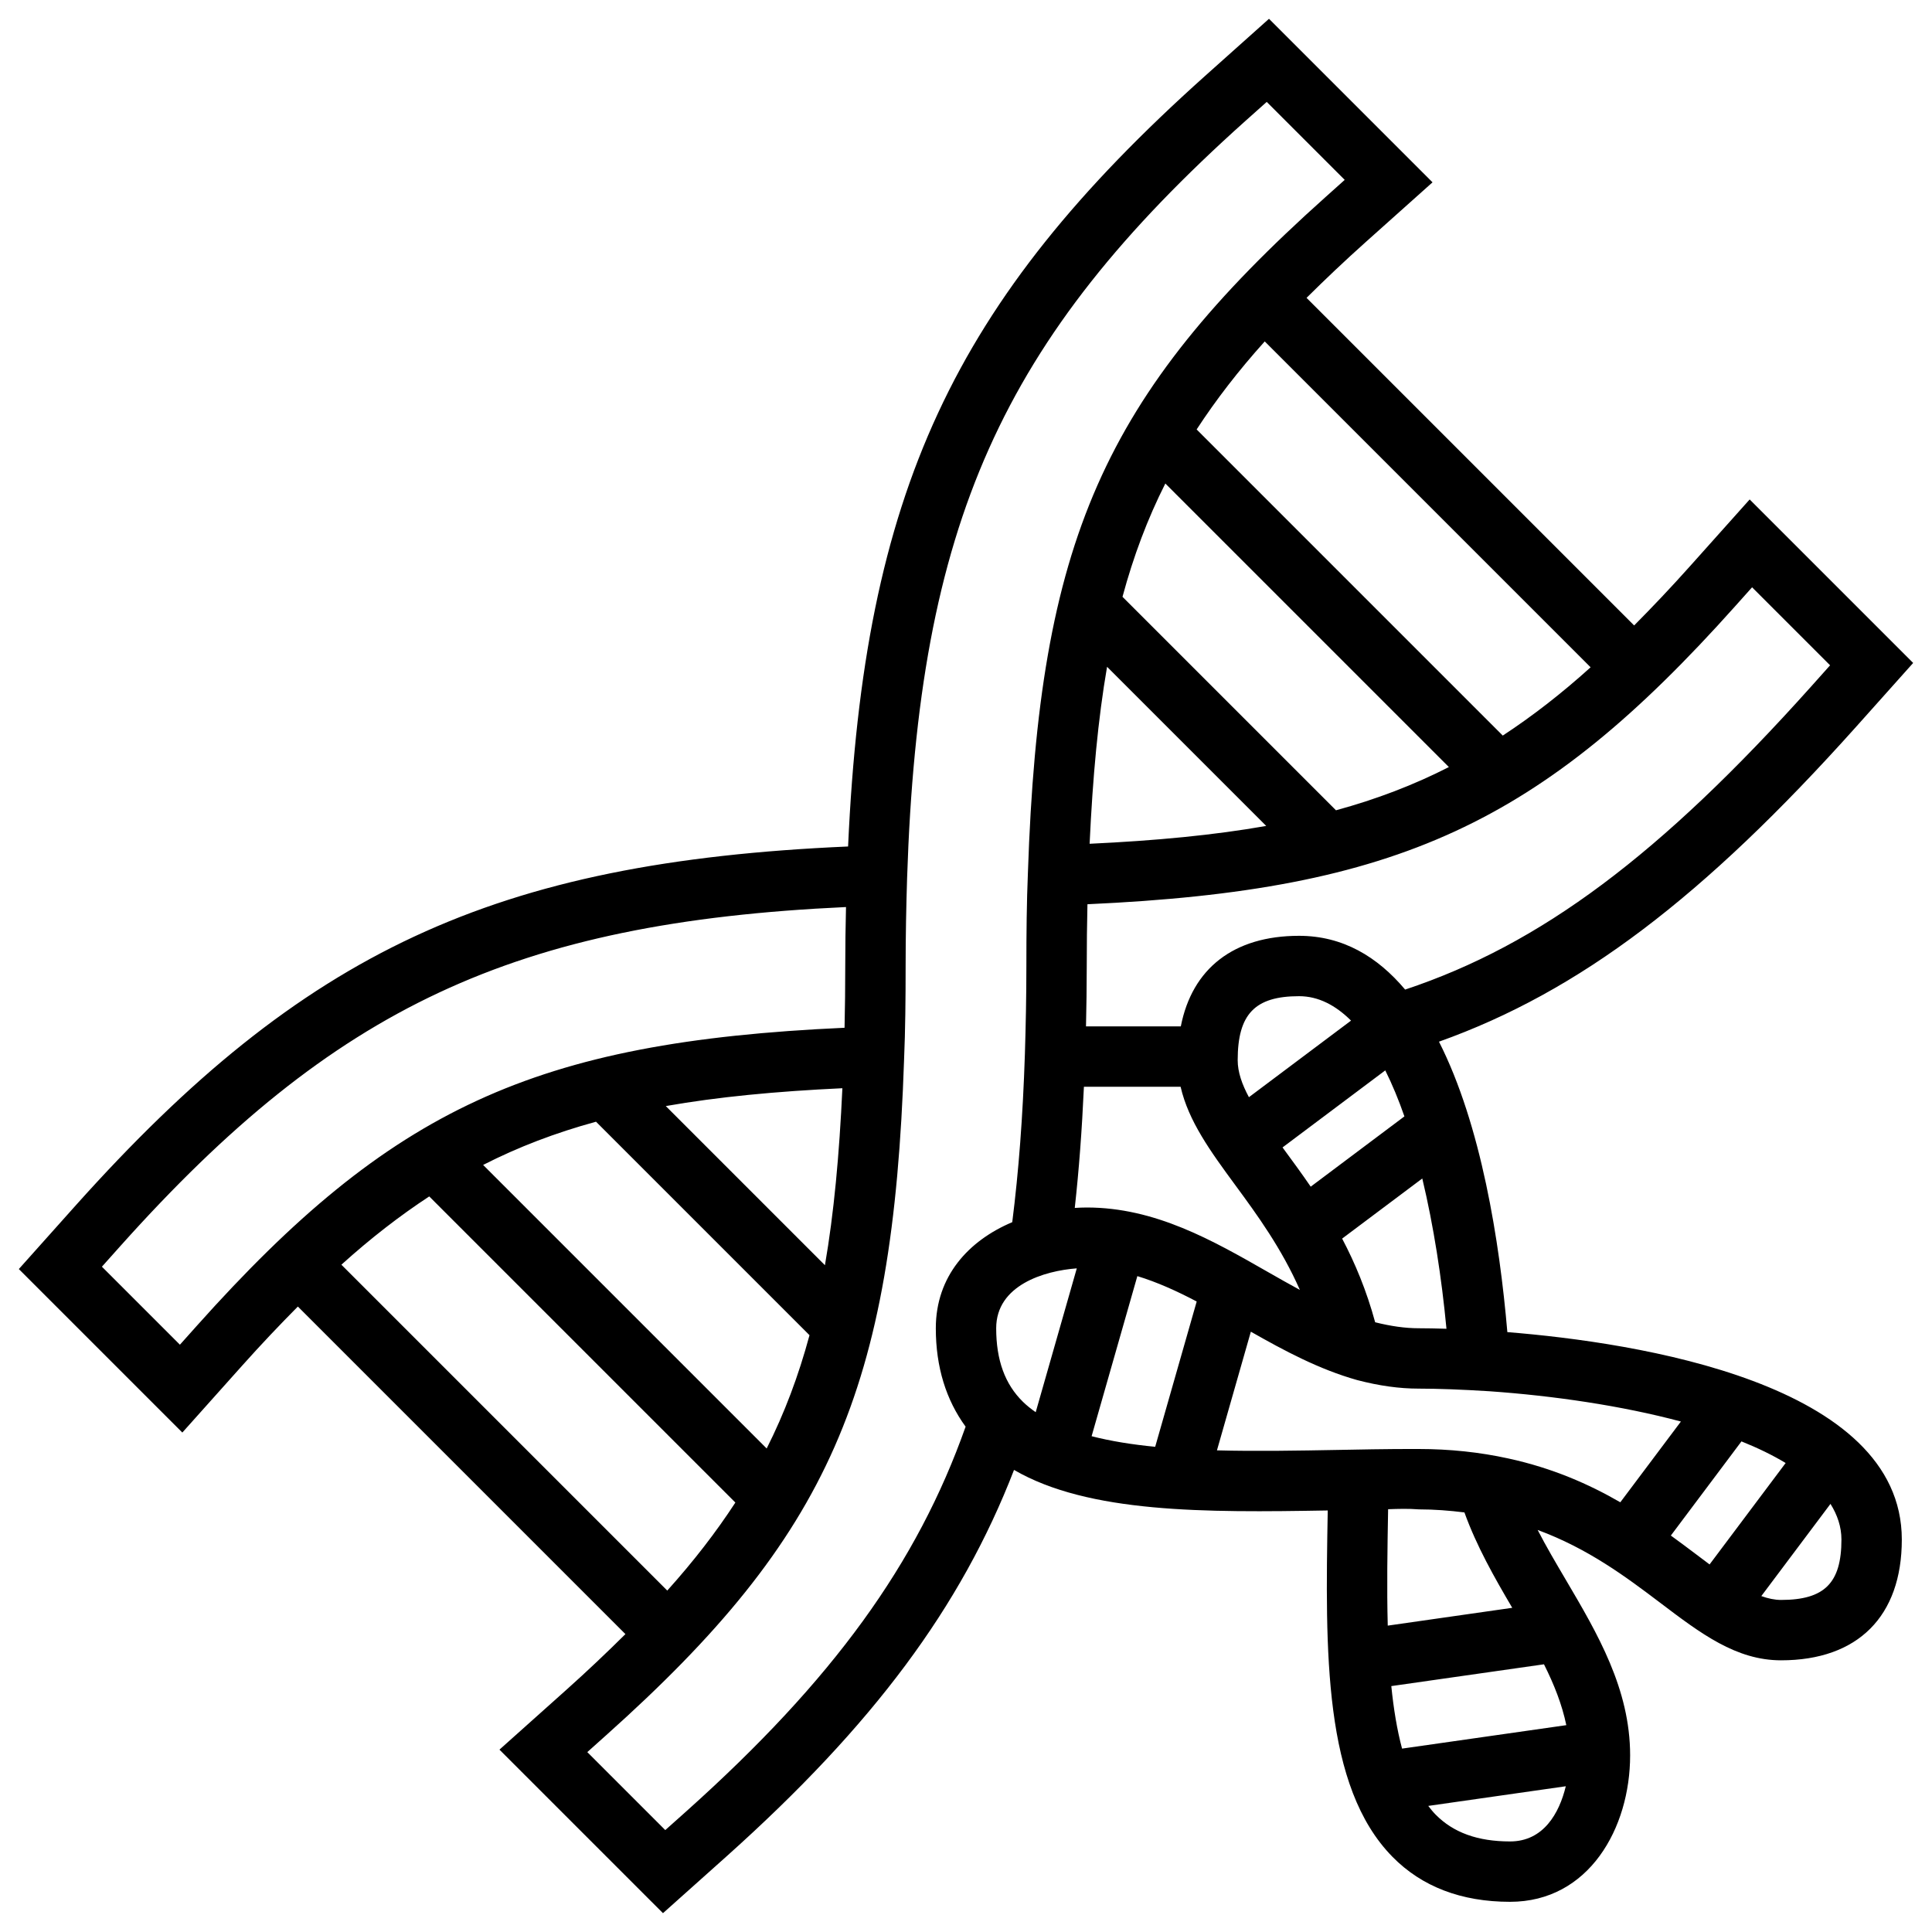<svg id="_x33_0" enable-background="new 0 0 64 64" height="512" viewBox="0 0 64 64" width="512" xmlns="http://www.w3.org/2000/svg"><path d="m49.933 44.128c-.258-3.006-.866-6.862-2.265-9.621 4.642-1.655 8.749-4.77 13.818-10.431l1.89-2.115-5.416-5.416-1.975 2.209c-.635.711-1.248 1.356-1.852 1.965l-10.852-10.852c.609-.604 1.254-1.217 1.965-1.853l2.208-1.974-5.417-5.417-2.116 1.891c-8.35 7.478-11.299 13.794-11.827 25.527-11.725.513-18.044 3.468-25.58 11.883l-1.89 2.115 5.416 5.416 1.975-2.209c.635-.711 1.248-1.356 1.852-1.965l10.851 10.851c-.609.604-1.254 1.217-1.965 1.853l-2.208 1.974 5.417 5.417 2.116-1.891c4.85-4.344 7.755-8.249 9.513-12.792 2.472 1.435 6.317 1.414 10.392 1.343-.084 4.709-.144 9.143 2.144 11.473.971.989 2.282 1.491 3.896 1.491 2.611 0 3.977-2.44 3.977-4.852 0-2.2-1.082-4.035-2.128-5.811-.332-.563-.654-1.11-.935-1.655 1.671.616 2.925 1.554 4.052 2.407 1.353 1.026 2.522 1.911 4.011 1.911 2.542 0 4-1.458 4-4 0-5.192-8.791-6.528-13.067-6.872zm-16.933-.128c0-1.429 1.595-1.904 2.67-1.984l-1.361 4.765c-.152-.107-.295-.219-.422-.344-.597-.584-.887-1.382-.887-2.437zm8.896-32.69 10.795 10.795c-.969.875-1.929 1.618-2.91 2.262l-10.141-10.141c.642-.984 1.383-1.945 2.256-2.916zm-3.293 4.707 9.393 9.393c-1.166.595-2.397 1.065-3.74 1.432l-7.072-7.072c.364-1.348.829-2.584 1.419-3.753zm-1.93 6.071 5.272 5.272c-1.721.304-3.651.488-5.85.591.102-2.204.28-4.14.578-5.863zm1.003 20.185c.66.201 1.311.496 1.966.841l-1.375 4.813c-.761-.074-1.47-.187-2.106-.351zm-1.676-2.273c-.133 0-.265.006-.397.014.138-1.243.238-2.574.303-4.014h3.203c.261 1.137.987 2.137 1.811 3.258.735.999 1.532 2.095 2.14 3.472-.349-.19-.7-.388-1.058-.593-1.836-1.05-3.735-2.137-6.002-2.137zm5-4.88c0-1.525.57-2.12 2.033-2.12.641 0 1.211.302 1.722.809l-3.383 2.537c-.23-.429-.372-.833-.372-1.226zm1.531 2.952c-.016-.021-.03-.041-.045-.062l3.403-2.552c.23.462.442.972.634 1.524l-3.104 2.328c-.302-.441-.604-.852-.888-1.238zm3.023 5.73c-.284-1.046-.666-1.961-1.094-2.772l2.655-1.991c.376 1.571.642 3.294.801 4.978-.328-.01-.638-.017-.916-.017-.455 0-.924-.068-1.446-.198zm11.921-23.715.565-.632 2.584 2.584-.629.704c-4.993 5.575-8.954 8.544-13.448 10.038-.918-1.089-2.064-1.781-3.514-1.781-2.168 0-3.542 1.084-3.917 3h-3.141c.014-.653.025-1.315.025-2 0-.707.008-1.384.023-2.046 10.284-.465 15.03-2.683 21.452-9.867zm-35.371 32.603-10.795-10.795c.969-.875 1.929-1.618 2.91-2.262l10.141 10.141c-.642.984-1.383 1.945-2.256 2.916zm3.293-4.707-9.393-9.393c1.166-.595 2.397-1.065 3.74-1.432l7.072 7.072c-.364 1.348-.829 2.584-1.419 3.753zm1.93-6.071-5.272-5.272c1.721-.304 3.651-.488 5.85-.591-.102 2.204-.28 4.14-.578 5.863zm-20.802 2.001-.565.632-2.584-2.584.629-.704c7.075-7.899 13.026-10.702 24.02-11.21-.015.637-.025 1.284-.025 1.953 0 .707-.008 1.384-.023 2.046-10.284.465-15.03 2.683-21.452 9.867zm16.219 16.081-.706.63-2.583-2.583.631-.565c7.375-6.594 9.495-11.406 9.863-22.384.041-.974.051-2.007.051-3.092 0-1.009.02-1.979.049-2.917.384-11.729 3.107-17.823 11.207-25.077l.706-.63 2.583 2.583-.631.565c-7.375 6.594-9.495 11.406-9.863 22.384-.041.974-.051 2.007-.051 3.092 0 1.009-.02 1.979-.049 2.917-.068 2.075-.207 3.897-.419 5.569-1.447.611-2.532 1.791-2.532 3.514 0 1.29.342 2.376.987 3.26-1.606 4.542-4.393 8.389-9.243 12.734zm17.569-11.949 1.123-3.931c1.109.63 2.258 1.247 3.523 1.603.732.191 1.399.283 2.041.283.628 0 1.44.03 2.34.087 2.122.149 4.38.478 6.342 1.003l-2.007 2.675c-1.035-.598-2.243-1.133-3.712-1.452-.947-.208-1.944-.313-2.963-.313-.506 0-1.013 0-1.525.01l-1.123.02c-1.362.025-2.738.049-4.039.015zm10.833 7.087c.336.668.599 1.335.74 2.016l-5.441.777c-.167-.625-.281-1.322-.356-2.071zm-5.175-1.281c-.033-1.243-.011-2.556.012-3.856.341-.013.68-.022 1.017.005.521 0 1.02.04 1.511.101.402 1.115.992 2.155 1.584 3.16zm4.052 7.149c-1.072 0-1.88-.292-2.47-.893-.086-.087-.164-.185-.24-.284l4.556-.651c-.216.895-.74 1.828-1.846 1.828zm5.326-10.133 2.339-3.119c.541.217 1.033.456 1.464.716l-2.52 3.36c-.142-.106-.287-.216-.437-.329-.267-.202-.552-.414-.846-.628zm3.651 2.133c-.213 0-.43-.047-.654-.128l2.291-3.054c.228.366.363.757.363 1.182 0 1.439-.561 2-2 2z"/></svg>